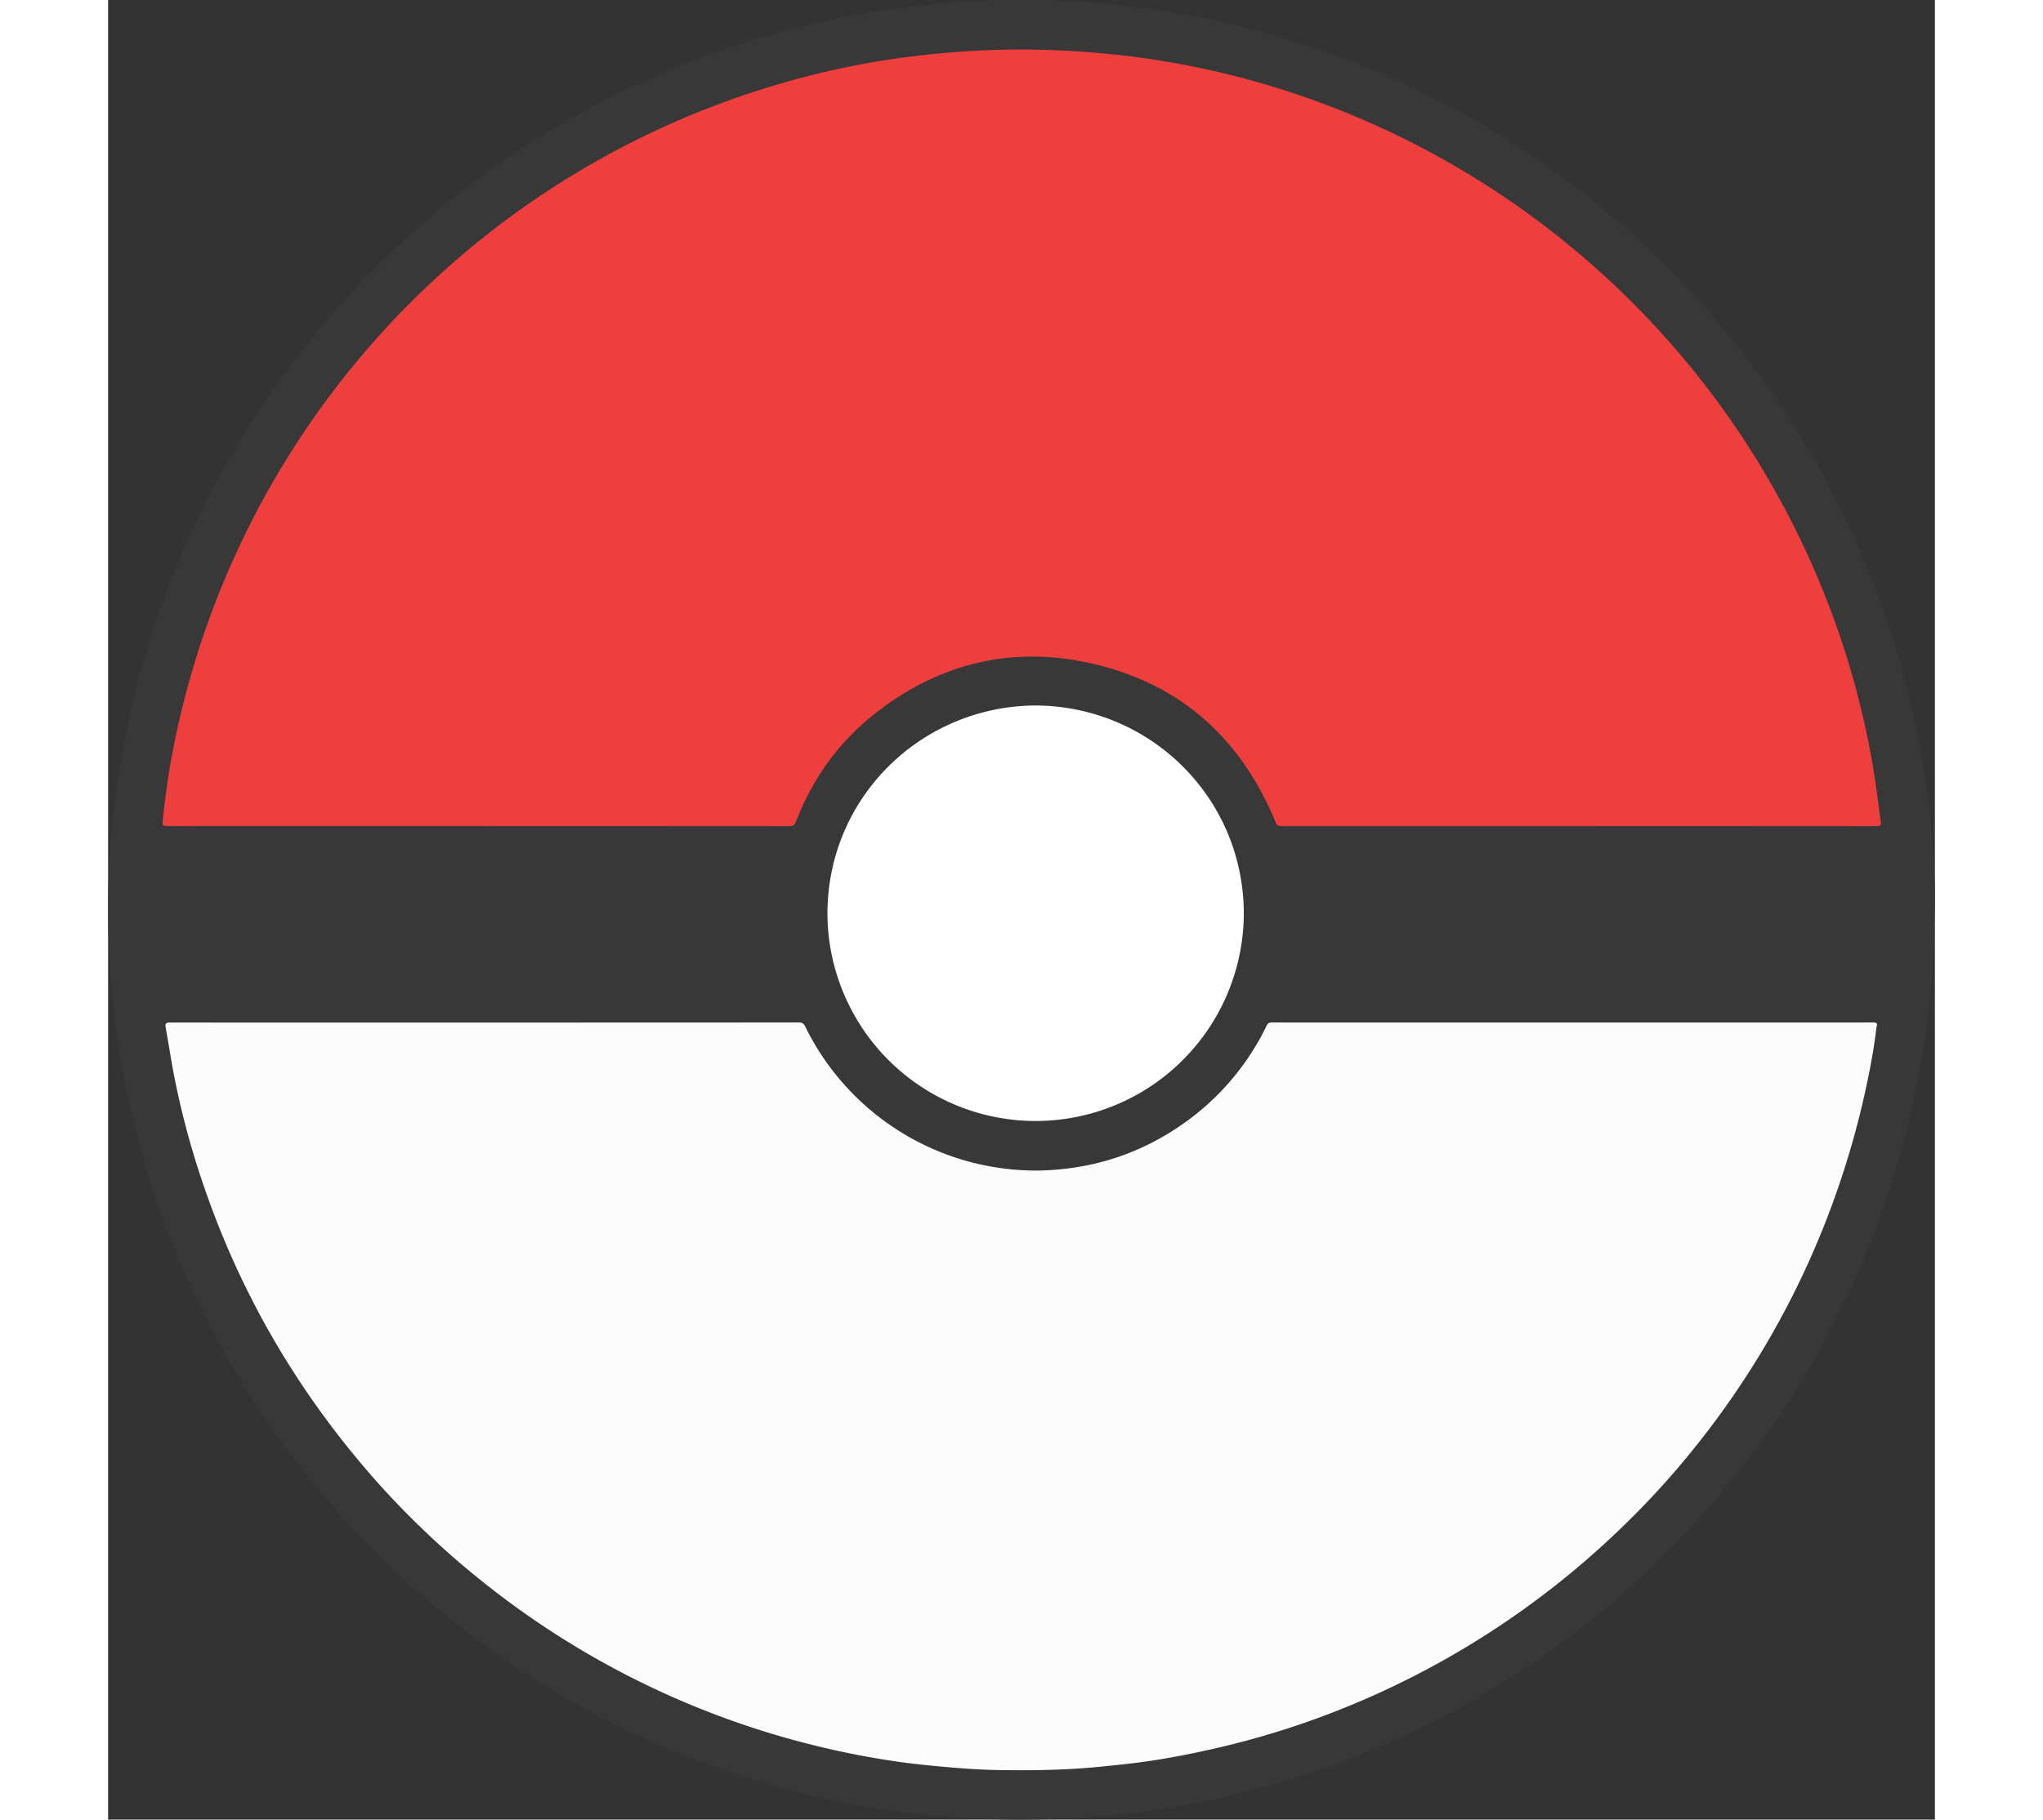 <svg id="Layer_1" data-name="Layer 1" xmlns="http://www.w3.org/2000/svg" viewBox="0 0 1324.2 1318.92" width="35.93" height="32">
    <rect x="0" y="0" width="1324.2" height="1318.92" fill="#333333" stroke="none"/>
    <defs>
        <style>.cls-1{fill:#383838;}.cls-2{fill:#ee3f3e;}.cls-3{fill:#fdfcfc;}.cls-4{fill:#fff;}</style>
    </defs>
    <title>3</title>
    <path class="cls-1"
          d="M803.3,109.43c5.51,1.25,11.15.8,16.72,1.14q33.21,2.09,66,7.37a644.69,644.69,0,0,1,90.86,21.31A663.14,663.14,0,0,1,1424,618.05a651.3,651.3,0,0,1,15,90.54c1.9,20.22,3.38,40.5,2.81,60.81-.68,23.92-1.81,47.81-4.48,71.63a659.21,659.21,0,0,1-176.67,380,658.77,658.77,0,0,1-224.36,155.68,645.56,645.56,0,0,1-125.58,38.68A659.24,659.24,0,0,1,822,1427a673.91,673.91,0,0,1-90-.31,659.33,659.33,0,0,1-382.35-157.16Q218,1156.34,157.8,993.51a636.93,636.93,0,0,1-32.59-127.7c-6.29-42.44-8.93-85.12-6.69-128A662.25,662.25,0,0,1,641.31,124a676.56,676.56,0,0,1,92.23-13c7.05-.51,14.11-.68,21.16-1a26.47,26.47,0,0,0,2.9-.46Z"
          transform="translate(-117.73 -109.43)"/>
    <path class="cls-2"
          d="M1183.84,708.21q-107.64,0-215.26,0c-2.31,0-3.58-.35-4.61-2.86-25.48-61.87-70.43-101.56-136-115.61-55.94-12-107.15.65-152.53,35.49-27.1,20.82-46.66,47.52-58.95,79.46-1,2.63-2.2,3.56-5.15,3.56q-224.7-.13-449.4-.08c-5,0-5,0-4.51-4.94a575.62,575.62,0,0,1,12.84-75.74A626.83,626.83,0,0,1,660.54,156.61c19.12-3.73,38.41-6.39,57.81-8.25a620,620,0,0,1,68.39-3A670,670,0,0,1,854,149.71,615,615,0,0,1,984.6,179.59a627.82,627.82,0,0,1,382,372.81,613.51,613.51,0,0,1,30.74,114.47c2.09,12.58,3.46,25.29,5.35,37.91.5,3.32-1,3.48-3.58,3.48Q1291.46,708.17,1183.84,708.21Z"
          transform="translate(-117.73 -109.43)"/>
    <path class="cls-3"
          d="M390.83,850.62q113.76,0,227.51-.07c2.43,0,3.63.68,4.67,2.85A186.36,186.36,0,0,0,792.48,957.87c38.46-.8,73.61-12,105.09-34.32A184.83,184.83,0,0,0,957.45,853a3.61,3.61,0,0,1,3.87-2.43q217.9.07,435.83,0c4,0,2.62,1.8,2.36,4-1.59,13.45-4,26.76-6.8,40a630.78,630.78,0,0,1-23.57,83.26,623.08,623.08,0,0,1-87.93,163.53,616.51,616.51,0,0,1-72.85,81.49,625.3,625.3,0,0,1-165.72,112,617.25,617.25,0,0,1-122.12,41.81c-15.62,3.57-31.32,6.7-47.15,9.07-11.91,1.78-23.9,3-35.9,4.2-24.73,2.52-49.52,2.87-74.32,2.48-13.54-.21-27-1.2-40.55-2.42-10.71-1-21.41-2.06-32-3.58A624,624,0,0,1,386.86,1254,623.85,623.85,0,0,1,313,1183.93c-56.14-63.08-98.3-134.38-125.71-214.31a595.45,595.45,0,0,1-22-82c-2.12-11.15-3.8-22.37-5.83-33.53-.48-2.59.19-3.5,3.14-3.5Q276.74,850.69,390.83,850.62Z"
          transform="translate(-117.73 -109.43)"/>
    <path class="cls-4"
          d="M789.8,620.78c84.38.39,151.66,68.08,151.17,151.92a150.91,150.91,0,0,1-301.81-1.15C639.32,687.32,707.17,621.37,789.8,620.78Z"
          transform="translate(-117.73 -109.43)"/>
</svg>